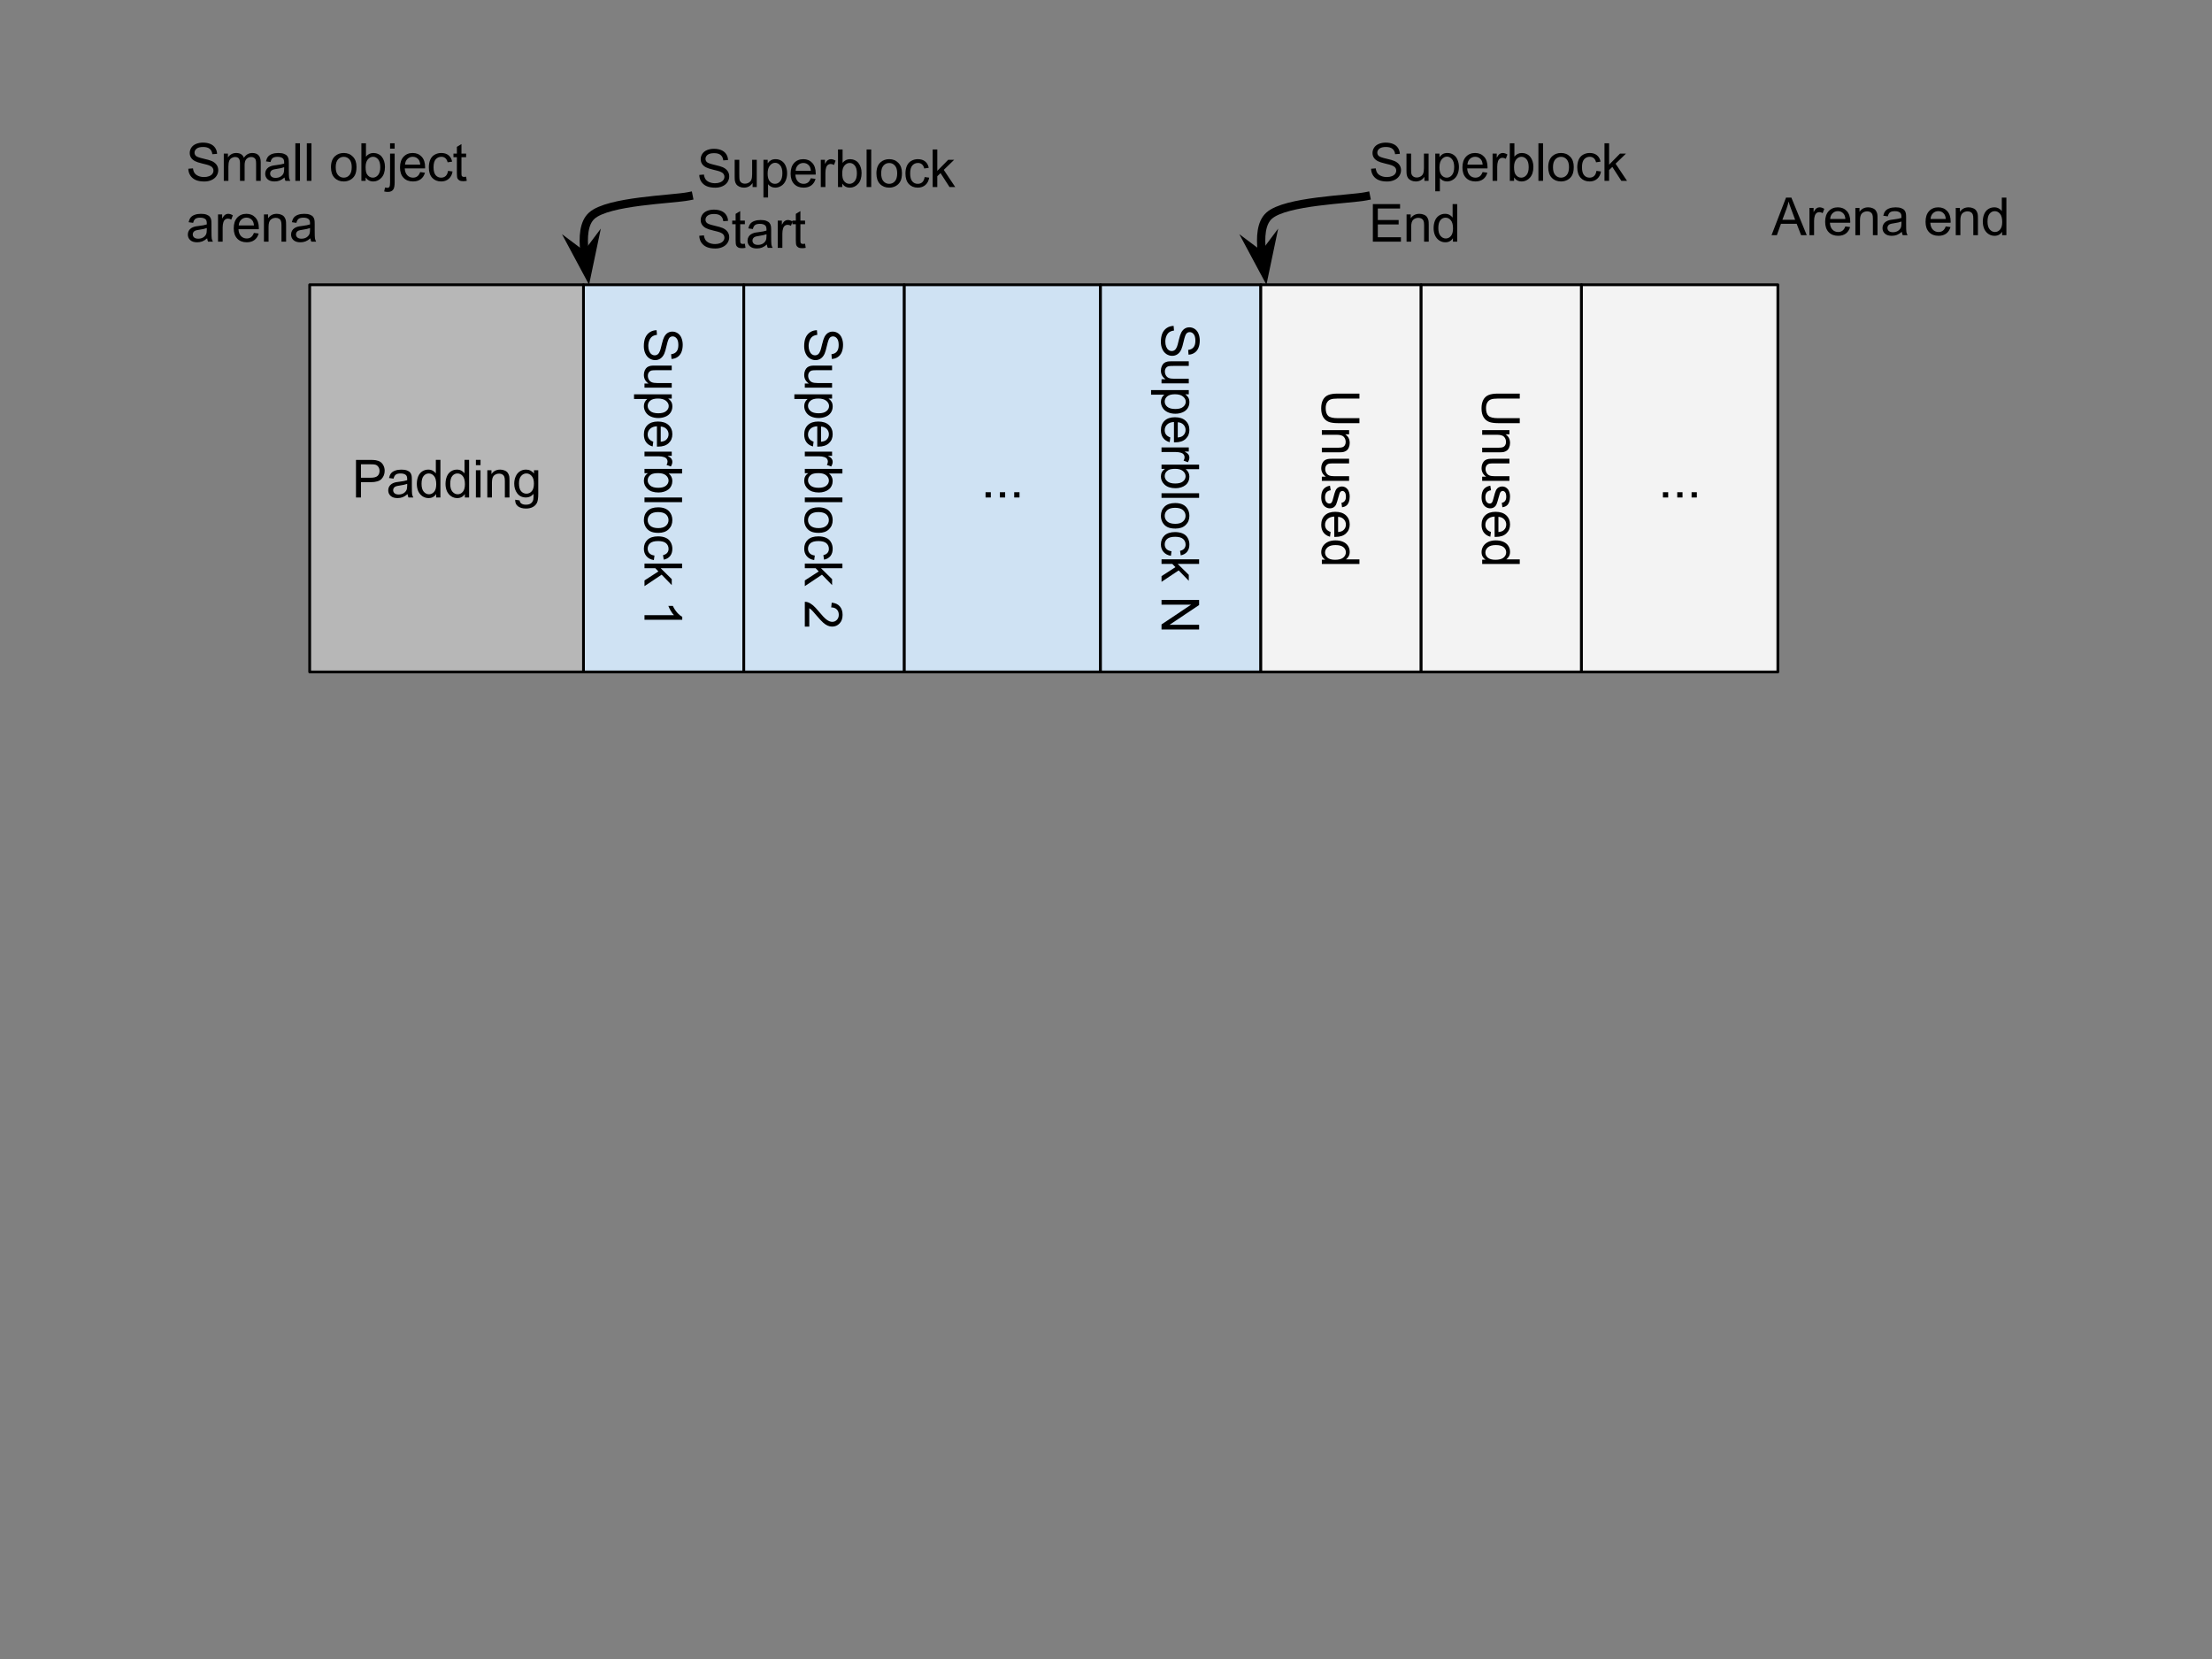 <?xml version="1.0" standalone="yes"?>

<svg version="1.1" viewBox="0.0 0.0 800.0 600.0" fill="none" stroke="none" stroke-linecap="square" stroke-miterlimit="10" xmlns="http://www.w3.org/2000/svg" xmlns:xlink="http://www.w3.org/1999/xlink"><rect x="0.0" y="0.0" width="800.0" height="600.0" fill="#808080" stroke="none"/><clipPath id="p.0"><path d="m0 0l800.0 0l0 600.0l-800.0 0l0 -600.0z" clip-rule="nonzero"></path></clipPath><g clip-path="url(#p.0)"><path fill="#000000" fill-opacity="0.0" d="m0 0l800.0 0l0 600.0l-800.0 0z" fill-rule="nonzero"></path><path fill="#000000" fill-opacity="0.0" d="m58.244 38.488l145.764 0l0 53.638l-145.764 0z" fill-rule="nonzero"></path><path fill="#000000" d="m68.103 61.033l1.688 -0.141q0.125 1.016 0.562 1.672q0.438 0.656 1.359 1.062q0.938 0.406 2.094 0.406q1.031 0 1.812 -0.312q0.797 -0.312 1.188 -0.844q0.391 -0.531 0.391 -1.156q0 -0.641 -0.375 -1.109q-0.375 -0.484 -1.234 -0.812q-0.547 -0.219 -2.422 -0.656q-1.875 -0.453 -2.625 -0.859q-0.969 -0.516 -1.453 -1.266q-0.469 -0.75 -0.469 -1.688q0 -1.031 0.578 -1.922q0.594 -0.906 1.703 -1.359q1.125 -0.469 2.5 -0.469q1.516 0 2.672 0.484q1.156 0.484 1.766 1.438q0.625 0.938 0.672 2.141l-1.719 0.125q-0.141 -1.281 -0.953 -1.938q-0.797 -0.672 -2.359 -0.672q-1.625 0 -2.375 0.609q-0.75 0.594 -0.75 1.438q0 0.734 0.531 1.203q0.516 0.469 2.703 0.969q2.203 0.5 3.016 0.875q1.188 0.547 1.75 1.391q0.578 0.828 0.578 1.922q0 1.094 -0.625 2.062q-0.625 0.953 -1.797 1.484q-1.156 0.531 -2.609 0.531q-1.844 0 -3.094 -0.531q-1.25 -0.547 -1.969 -1.625q-0.703 -1.078 -0.734 -2.453zm12.834 4.375l0 -9.859l1.5 0l0 1.391q0.453 -0.719 1.219 -1.156q0.781 -0.453 1.766 -0.453q1.094 0 1.797 0.453q0.703 0.453 0.984 1.281q1.172 -1.734 3.047 -1.734q1.469 0 2.25 0.812q0.797 0.812 0.797 2.5l0 6.766l-1.672 0l0 -6.203q0 -1.0 -0.156 -1.438q-0.156 -0.453 -0.594 -0.719q-0.422 -0.266 -1.0 -0.266q-1.031 0 -1.719 0.688q-0.688 0.688 -0.688 2.219l0 5.719l-1.672 0l0 -6.406q0 -1.109 -0.406 -1.656q-0.406 -0.562 -1.344 -0.562q-0.703 0 -1.312 0.375q-0.594 0.359 -0.859 1.078q-0.266 0.719 -0.266 2.062l0 5.109l-1.672 0zm21.978 -1.219q-0.938 0.797 -1.797 1.125q-0.859 0.312 -1.844 0.312q-1.609 0 -2.484 -0.781q-0.875 -0.797 -0.875 -2.031q0 -0.734 0.328 -1.328q0.328 -0.594 0.859 -0.953q0.531 -0.359 1.203 -0.547q0.5 -0.141 1.484 -0.25q2.031 -0.25 2.984 -0.578q0 -0.344 0 -0.438q0 -1.016 -0.469 -1.438q-0.641 -0.562 -1.906 -0.562q-1.172 0 -1.734 0.406q-0.562 0.406 -0.828 1.469l-1.641 -0.234q0.234 -1.047 0.734 -1.688q0.516 -0.641 1.469 -0.984q0.969 -0.359 2.25 -0.359q1.266 0 2.047 0.297q0.781 0.297 1.156 0.75q0.375 0.453 0.516 1.141q0.094 0.422 0.094 1.531l0 2.234q0 2.328 0.094 2.953q0.109 0.609 0.438 1.172l-1.75 0q-0.266 -0.516 -0.328 -1.219zm-0.141 -3.719q-0.906 0.359 -2.734 0.625q-1.031 0.141 -1.453 0.328q-0.422 0.188 -0.656 0.547q-0.234 0.359 -0.234 0.797q0 0.672 0.5 1.125q0.516 0.438 1.484 0.438q0.969 0 1.719 -0.422q0.75 -0.438 1.109 -1.156q0.266 -0.578 0.266 -1.672l0 -0.609zm4.048 4.938l0 -13.594l1.672 0l0 13.594l-1.672 0zm4.145 0l0 -13.594l1.672 0l0 13.594l-1.672 0zm8.734 -4.922q0 -2.734 1.531 -4.062q1.266 -1.094 3.094 -1.094q2.031 0 3.312 1.344q1.297 1.328 1.297 3.672q0 1.906 -0.578 3.0q-0.562 1.078 -1.656 1.688q-1.078 0.594 -2.375 0.594q-2.062 0 -3.344 -1.328q-1.281 -1.328 -1.281 -3.812zm1.719 0q0 1.891 0.828 2.828q0.828 0.938 2.078 0.938q1.25 0 2.062 -0.938q0.828 -0.953 0.828 -2.891q0 -1.828 -0.828 -2.766q-0.828 -0.938 -2.062 -0.938q-1.25 0 -2.078 0.938q-0.828 0.938 -0.828 2.828zm10.829 4.922l-1.547 0l0 -13.594l1.656 0l0 4.844q1.062 -1.328 2.703 -1.328q0.906 0 1.719 0.375q0.812 0.359 1.328 1.031q0.531 0.656 0.828 1.594q0.297 0.938 0.297 2.0q0 2.531 -1.25 3.922q-1.25 1.375 -3.0 1.375q-1.75 0 -2.734 -1.453l0 1.234zm-0.016 -5.0q0 1.766 0.469 2.562q0.797 1.281 2.141 1.281q1.094 0 1.891 -0.938q0.797 -0.953 0.797 -2.844q0 -1.922 -0.766 -2.844q-0.766 -0.922 -1.844 -0.922q-1.094 0 -1.891 0.953q-0.797 0.953 -0.797 2.75zm8.844 -6.656l0 -1.938l1.656 0l0 1.938l-1.656 0zm-2.125 15.484l0.312 -1.422q0.5 0.125 0.797 0.125q0.516 0 0.766 -0.344q0.25 -0.328 0.25 -1.688l0 -10.359l1.656 0l0 10.391q0 1.828 -0.469 2.547q-0.594 0.922 -2.0 0.922q-0.672 0 -1.312 -0.172zm13.02 -7.0l1.719 0.219q-0.406 1.5 -1.516 2.344q-1.094 0.828 -2.812 0.828q-2.156 0 -3.422 -1.328q-1.266 -1.328 -1.266 -3.734q0 -2.484 1.266 -3.859q1.281 -1.375 3.328 -1.375q1.984 0 3.234 1.344q1.25 1.344 1.25 3.797q0 0.141 -0.016 0.438l-7.344 0q0.094 1.625 0.922 2.484q0.828 0.859 2.062 0.859q0.906 0 1.547 -0.469q0.656 -0.484 1.047 -1.547zm-5.484 -2.703l5.5 0q-0.109 -1.234 -0.625 -1.859q-0.797 -0.969 -2.078 -0.969q-1.141 0 -1.938 0.781q-0.781 0.766 -0.859 2.047zm15.548 2.266l1.641 0.219q-0.266 1.688 -1.375 2.656q-1.109 0.953 -2.734 0.953q-2.016 0 -3.25 -1.312q-1.219 -1.328 -1.219 -3.797q0 -1.594 0.516 -2.781q0.531 -1.203 1.609 -1.797q1.094 -0.609 2.359 -0.609q1.609 0 2.625 0.812q1.016 0.812 1.312 2.312l-1.625 0.25q-0.234 -1.0 -0.828 -1.5q-0.594 -0.5 -1.422 -0.5q-1.266 0 -2.062 0.906q-0.781 0.906 -0.781 2.859q0 1.984 0.766 2.891q0.766 0.891 1.984 0.891q0.984 0 1.641 -0.594q0.656 -0.609 0.844 -1.859zm6.547 2.109l0.234 1.484q-0.703 0.141 -1.266 0.141q-0.906 0 -1.406 -0.281q-0.5 -0.297 -0.703 -0.75q-0.203 -0.469 -0.203 -1.984l0 -5.656l-1.234 0l0 -1.312l1.234 0l0 -2.438l1.656 -1.0l0 3.438l1.688 0l0 1.312l-1.688 0l0 5.75q0 0.719 0.078 0.922q0.094 0.203 0.297 0.328q0.203 0.125 0.578 0.125q0.266 0 0.734 -0.078z" fill-rule="nonzero"></path><path fill="#000000" d="m74.932 86.189q-0.938 0.797 -1.797 1.125q-0.859 0.312 -1.844 0.312q-1.609 0 -2.484 -0.781q-0.875 -0.797 -0.875 -2.031q0 -0.734 0.328 -1.328q0.328 -0.594 0.859 -0.953q0.531 -0.359 1.203 -0.547q0.5 -0.141 1.484 -0.25q2.031 -0.25 2.984 -0.578q0 -0.344 0 -0.438q0 -1.016 -0.469 -1.438q-0.641 -0.562 -1.906 -0.562q-1.172 0 -1.734 0.406q-0.562 0.406 -0.828 1.469l-1.641 -0.234q0.234 -1.047 0.734 -1.688q0.516 -0.641 1.469 -0.984q0.969 -0.359 2.25 -0.359q1.266 0 2.047 0.297q0.781 0.297 1.156 0.75q0.375 0.453 0.516 1.141q0.094 0.422 0.094 1.531l0 2.234q0 2.328 0.094 2.953q0.109 0.609 0.438 1.172l-1.75 0q-0.266 -0.516 -0.328 -1.219zm-0.141 -3.719q-0.906 0.359 -2.734 0.625q-1.031 0.141 -1.453 0.328q-0.422 0.188 -0.656 0.547q-0.234 0.359 -0.234 0.797q0 0.672 0.5 1.125q0.516 0.438 1.484 0.438q0.969 0 1.719 -0.422q0.75 -0.438 1.109 -1.156q0.266 -0.578 0.266 -1.672l0 -0.609zm4.063 4.938l0 -9.859l1.5 0l0 1.5q0.578 -1.047 1.062 -1.375q0.484 -0.344 1.078 -0.344q0.844 0 1.719 0.547l-0.578 1.547q-0.609 -0.359 -1.234 -0.359q-0.547 0 -0.984 0.328q-0.422 0.328 -0.609 0.906q-0.281 0.891 -0.281 1.953l0 5.156l-1.672 0zm12.978 -3.172l1.719 0.219q-0.406 1.5 -1.516 2.344q-1.094 0.828 -2.812 0.828q-2.156 0 -3.422 -1.328q-1.266 -1.328 -1.266 -3.734q0 -2.484 1.266 -3.859q1.281 -1.375 3.328 -1.375q1.984 0 3.234 1.344q1.25 1.344 1.25 3.797q0 0.141 -0.016 0.438l-7.344 0q0.094 1.625 0.922 2.484q0.828 0.859 2.062 0.859q0.906 0 1.547 -0.469q0.656 -0.484 1.047 -1.547zm-5.484 -2.703l5.5 0q-0.109 -1.234 -0.625 -1.859q-0.797 -0.969 -2.078 -0.969q-1.141 0 -1.938 0.781q-0.781 0.766 -0.859 2.047zm9.11 5.875l0 -9.859l1.5 0l0 1.406q1.094 -1.625 3.141 -1.625q0.891 0 1.641 0.328q0.75 0.312 1.109 0.844q0.375 0.516 0.531 1.219q0.094 0.469 0.094 1.625l0 6.062l-1.672 0l0 -6.0q0 -1.016 -0.203 -1.516q-0.188 -0.516 -0.688 -0.812q-0.5 -0.297 -1.172 -0.297q-1.062 0 -1.844 0.672q-0.766 0.672 -0.766 2.578l0 5.375l-1.672 0zm16.813 -1.219q-0.938 0.797 -1.797 1.125q-0.859 0.312 -1.844 0.312q-1.609 0 -2.484 -0.781q-0.875 -0.797 -0.875 -2.031q0 -0.734 0.328 -1.328q0.328 -0.594 0.859 -0.953q0.531 -0.359 1.203 -0.547q0.5 -0.141 1.484 -0.25q2.031 -0.25 2.984 -0.578q0 -0.344 0 -0.438q0 -1.016 -0.469 -1.438q-0.641 -0.562 -1.906 -0.562q-1.172 0 -1.734 0.406q-0.562 0.406 -0.828 1.469l-1.641 -0.234q0.234 -1.047 0.734 -1.688q0.516 -0.641 1.469 -0.984q0.969 -0.359 2.25 -0.359q1.266 0 2.047 0.297q0.781 0.297 1.156 0.75q0.375 0.453 0.516 1.141q0.094 0.422 0.094 1.531l0 2.234q0 2.328 0.094 2.953q0.109 0.609 0.438 1.172l-1.75 0q-0.266 -0.516 -0.328 -1.219zm-0.141 -3.719q-0.906 0.359 -2.734 0.625q-1.031 0.141 -1.453 0.328q-0.422 0.188 -0.656 0.547q-0.234 0.359 -0.234 0.797q0 0.672 0.5 1.125q0.516 0.438 1.484 0.438q0.969 0 1.719 -0.422q0.75 -0.438 1.109 -1.156q0.266 -0.578 0.266 -1.672l0 -0.609z" fill-rule="nonzero"></path><path fill="#cfe2f3" d="m269.0 102.984l0 140.031l-57.984 0l0 -140.031z" fill-rule="nonzero"></path><path stroke="#000000" stroke-width="1.0" stroke-linejoin="round" stroke-linecap="butt" d="m269.0 102.984l0 140.031l-57.984 0l0 -140.031z" fill-rule="nonzero"></path><path fill="#000000" d="m237.463 119.412l0.141 1.688q-1.016 0.125 -1.672 0.562q-0.656 0.438 -1.062 1.359q-0.406 0.938 -0.406 2.094q0 1.031 0.312 1.812q0.312 0.797 0.844 1.188q0.531 0.391 1.156 0.391q0.641 0 1.109 -0.375q0.484 -0.375 0.812 -1.234q0.219 -0.547 0.656 -2.422q0.453 -1.875 0.859 -2.625q0.516 -0.969 1.266 -1.453q0.75 -0.469 1.688 -0.469q1.031 0 1.922 0.578q0.906 0.594 1.359 1.703q0.469 1.125 0.469 2.5q0 1.516 -0.484 2.672q-0.484 1.156 -1.438 1.766q-0.938 0.625 -2.141 0.672l-0.125 -1.719q1.281 -0.141 1.938 -0.953q0.672 -0.797 0.672 -2.359q0 -1.625 -0.609 -2.375q-0.594 -0.75 -1.438 -0.75q-0.734 0 -1.203 0.531q-0.469 0.516 -0.969 2.703q-0.5 2.203 -0.875 3.016q-0.547 1.188 -1.391 1.75q-0.828 0.578 -1.922 0.578q-1.094 0 -2.062 -0.625q-0.953 -0.625 -1.484 -1.797q-0.531 -1.156 -0.531 -2.609q0 -1.844 0.531 -3.094q0.547 -1.25 1.625 -1.969q1.078 -0.703 2.453 -0.734zm-4.375 19.287l1.453 0q-1.672 -1.141 -1.672 -3.125q0 -0.859 0.328 -1.625q0.344 -0.75 0.844 -1.125q0.5 -0.359 1.234 -0.516q0.5 -0.094 1.562 -0.094l6.109 0l0 1.672l-5.469 0q-1.312 0 -1.766 0.094q-0.656 0.156 -1.031 0.672q-0.375 0.516 -0.375 1.266q0 0.75 0.375 1.406q0.391 0.656 1.047 0.922q0.672 0.281 1.938 0.281l5.281 0l0 1.672l-9.859 0l0 -1.5zm-3.781 3.923l13.641 0l0 1.531l-1.281 0q0.75 0.531 1.125 1.203q0.375 0.688 0.375 1.641q0 1.266 -0.656 2.234q-0.641 0.969 -1.828 1.453q-1.188 0.5 -2.594 0.5q-1.516 0 -2.734 -0.547q-1.203 -0.547 -1.844 -1.578q-0.641 -1.031 -0.641 -2.172q0 -0.844 0.344 -1.516q0.359 -0.656 0.891 -1.078l-4.797 0l0 -1.672zm8.656 1.516q-1.906 0 -2.812 0.766q-0.906 0.781 -0.906 1.875q0 1.109 0.938 1.891q0.938 0.797 2.922 0.797q1.875 0 2.812 -0.781q0.938 -0.766 0.938 -1.844q0 -1.062 -1.0 -1.891q-1.0 -0.812 -2.891 -0.812zm-1.703 15.61l-0.219 1.719q-1.5 -0.406 -2.344 -1.516q-0.828 -1.094 -0.828 -2.812q0 -2.156 1.328 -3.422q1.328 -1.266 3.734 -1.266q2.484 0 3.859 1.266q1.375 1.281 1.375 3.328q0 1.984 -1.344 3.234q-1.344 1.25 -3.797 1.25q-0.141 0 -0.438 -0.016l0 -7.344q-1.625 0.094 -2.484 0.922q-0.859 0.828 -0.859 2.062q0 0.906 0.469 1.547q0.484 0.656 1.547 1.047zm2.703 -5.484l0 5.5q1.234 -0.109 1.859 -0.625q0.969 -0.797 0.969 -2.078q0 -1.141 -0.781 -1.938q-0.766 -0.781 -2.047 -0.859zm-5.875 9.094l9.859 0l0 1.5l-1.5 0q1.047 0.578 1.375 1.062q0.344 0.484 0.344 1.078q0 0.844 -0.547 1.719l-1.547 -0.578q0.359 -0.609 0.359 -1.234q0 -0.547 -0.328 -0.984q-0.328 -0.422 -0.906 -0.609q-0.891 -0.281 -1.953 -0.281l-5.156 0l0 -1.672zm0 7.775l0 -1.547l13.594 0l0 1.656l-4.844 0q1.328 1.062 1.328 2.703q0 0.906 -0.375 1.719q-0.359 0.812 -1.031 1.328q-0.656 0.531 -1.594 0.828q-0.938 0.297 -2.0 0.297q-2.531 0 -3.922 -1.25q-1.375 -1.25 -1.375 -3.0q0 -1.75 1.453 -2.734l-1.234 0zm5.0 -0.016q-1.766 0 -2.562 0.469q-1.281 0.797 -1.281 2.141q0 1.094 0.938 1.891q0.953 0.797 2.844 0.797q1.922 0 2.844 -0.766q0.922 -0.766 0.922 -1.844q0 -1.094 -0.953 -1.891q-0.953 -0.797 -2.75 -0.797zm-5.0 8.813l13.594 0l0 1.672l-13.594 0l0 -1.672zm4.922 3.551q2.734 0 4.062 1.531q1.094 1.266 1.094 3.094q0 2.031 -1.344 3.312q-1.328 1.297 -3.672 1.297q-1.906 0 -3.0 -0.578q-1.078 -0.562 -1.688 -1.656q-0.594 -1.078 -0.594 -2.375q0 -2.062 1.328 -3.344q1.328 -1.281 3.812 -1.281zm0 1.719q-1.891 0 -2.828 0.828q-0.938 0.828 -0.938 2.078q0 1.25 0.938 2.062q0.953 0.828 2.891 0.828q1.828 0 2.766 -0.828q0.938 -0.828 0.938 -2.062q0 -1.25 -0.938 -2.078q-0.938 -0.828 -2.828 -0.828zm-1.312 15.719l-0.219 1.641q-1.688 -0.266 -2.656 -1.375q-0.953 -1.109 -0.953 -2.734q0 -2.016 1.312 -3.25q1.328 -1.219 3.797 -1.219q1.594 0 2.781 0.516q1.203 0.531 1.797 1.609q0.609 1.094 0.609 2.359q0 1.609 -0.812 2.625q-0.812 1.016 -2.312 1.312l-0.25 -1.625q1.0 -0.234 1.5 -0.828q0.5 -0.594 0.5 -1.422q0 -1.266 -0.906 -2.062q-0.906 -0.781 -2.859 -0.781q-1.984 0 -2.891 0.766q-0.891 0.766 -0.891 1.984q0 0.984 0.594 1.641q0.609 0.656 1.859 0.844zm-3.609 2.906l13.594 0l0 1.672l-7.75 0l4.016 3.953l0 2.156l-3.656 -3.766l-6.203 4.141l0 -2.062l5.031 -3.25l-1.125 -1.172l-3.906 0l0 -1.672zm0 20.324l0 -1.672l10.641 0q-0.578 -0.594 -1.156 -1.578q-0.562 -0.984 -0.859 -1.766l1.625 0q0.656 1.406 1.594 2.453q0.938 1.047 1.812 1.484l0 1.078l-13.656 0z" fill-rule="nonzero"></path><path fill="#cfe2f3" d="m326.984 102.984l71.024 0l0 140.031l-71.024 0z" fill-rule="nonzero"></path><path stroke="#000000" stroke-width="1.0" stroke-linejoin="round" stroke-linecap="butt" d="m326.984 102.984l71.024 0l0 140.031l-71.024 0z" fill-rule="nonzero"></path><path fill="#000000" d="m356.44 179.92l0 -1.906l1.906 0l0 1.906l-1.906 0zm5.183 0l0 -1.906l1.906 0l0 1.906l-1.906 0zm5.183 0l0 -1.906l1.906 0l0 1.906l-1.906 0z" fill-rule="nonzero"></path><path fill="#000000" fill-opacity="0.0" d="m243.042 40.724l129.008 0l0 60.0l-129.008 0z" fill-rule="nonzero"></path><path fill="#000000" d="m252.901 63.269l1.688 -0.141q0.125 1.016 0.562 1.672q0.438 0.656 1.359 1.062q0.938 0.406 2.094 0.406q1.031 0 1.812 -0.312q0.797 -0.312 1.188 -0.844q0.391 -0.531 0.391 -1.156q0 -0.641 -0.375 -1.109q-0.375 -0.484 -1.234 -0.812q-0.547 -0.219 -2.422 -0.656q-1.875 -0.453 -2.625 -0.859q-0.969 -0.516 -1.453 -1.266q-0.469 -0.75 -0.469 -1.688q0 -1.031 0.578 -1.922q0.594 -0.906 1.703 -1.359q1.125 -0.469 2.5 -0.469q1.516 0 2.672 0.484q1.156 0.484 1.766 1.438q0.625 0.938 0.672 2.141l-1.719 0.125q-0.141 -1.281 -0.953 -1.938q-0.797 -0.672 -2.359 -0.672q-1.625 0 -2.375 0.609q-0.75 0.594 -0.75 1.438q0 0.734 0.531 1.203q0.516 0.469 2.703 0.969q2.203 0.5 3.016 0.875q1.188 0.547 1.75 1.391q0.578 0.828 0.578 1.922q0 1.094 -0.625 2.062q-0.625 0.953 -1.797 1.484q-1.156 0.531 -2.609 0.531q-1.844 0 -3.094 -0.531q-1.25 -0.547 -1.969 -1.625q-0.703 -1.078 -0.734 -2.453zm19.287 4.375l0 -1.453q-1.141 1.672 -3.125 1.672q-0.859 0 -1.625 -0.328q-0.75 -0.344 -1.125 -0.844q-0.359 -0.5 -0.516 -1.234q-0.094 -0.5 -0.094 -1.562l0 -6.109l1.672 0l0 5.469q0 1.312 0.094 1.766q0.156 0.656 0.672 1.031q0.516 0.375 1.266 0.375q0.75 0 1.406 -0.375q0.656 -0.391 0.922 -1.047q0.281 -0.672 0.281 -1.938l0 -5.281l1.672 0l0 9.859l-1.5 0zm3.923 3.781l0 -13.641l1.531 0l0 1.281q0.531 -0.75 1.203 -1.125q0.688 -0.375 1.641 -0.375q1.266 0 2.234 0.656q0.969 0.641 1.453 1.828q0.5 1.188 0.5 2.594q0 1.516 -0.547 2.734q-0.547 1.203 -1.578 1.844q-1.031 0.641 -2.172 0.641q-0.844 0 -1.516 -0.344q-0.656 -0.359 -1.078 -0.891l0 4.797l-1.672 0zm1.516 -8.656q0 1.906 0.766 2.812q0.781 0.906 1.875 0.906q1.109 0 1.891 -0.938q0.797 -0.938 0.797 -2.922q0 -1.875 -0.781 -2.812q-0.766 -0.938 -1.844 -0.938q-1.062 0 -1.891 1.0q-0.812 1.0 -0.812 2.891zm15.61 1.703l1.719 0.219q-0.406 1.5 -1.516 2.344q-1.094 0.828 -2.812 0.828q-2.156 0 -3.422 -1.328q-1.266 -1.328 -1.266 -3.734q0 -2.484 1.266 -3.859q1.281 -1.375 3.328 -1.375q1.984 0 3.234 1.344q1.25 1.344 1.25 3.797q0 0.141 -0.016 0.438l-7.344 0q0.094 1.625 0.922 2.484q0.828 0.859 2.062 0.859q0.906 0 1.547 -0.469q0.656 -0.484 1.047 -1.547zm-5.484 -2.703l5.5 0q-0.109 -1.234 -0.625 -1.859q-0.797 -0.969 -2.078 -0.969q-1.141 0 -1.938 0.781q-0.781 0.766 -0.859 2.047zm9.094 5.875l0 -9.859l1.5 0l0 1.5q0.578 -1.047 1.062 -1.375q0.484 -0.344 1.078 -0.344q0.844 0 1.719 0.547l-0.578 1.547q-0.609 -0.359 -1.234 -0.359q-0.547 0 -0.984 0.328q-0.422 0.328 -0.609 0.906q-0.281 0.891 -0.281 1.953l0 5.156l-1.672 0zm7.775 0l-1.547 0l0 -13.594l1.656 0l0 4.844q1.062 -1.328 2.703 -1.328q0.906 0 1.719 0.375q0.812 0.359 1.328 1.031q0.531 0.656 0.828 1.594q0.297 0.938 0.297 2.0q0 2.531 -1.25 3.922q-1.25 1.375 -3.0 1.375q-1.75 0 -2.734 -1.453l0 1.234zm-0.016 -5.0q0 1.766 0.469 2.562q0.797 1.281 2.141 1.281q1.094 0 1.891 -0.938q0.797 -0.953 0.797 -2.844q0 -1.922 -0.766 -2.844q-0.766 -0.922 -1.844 -0.922q-1.094 0 -1.891 0.953q-0.797 0.953 -0.797 2.75zm8.813 5.0l0 -13.594l1.672 0l0 13.594l-1.672 0zm3.551 -4.922q0 -2.734 1.531 -4.062q1.266 -1.094 3.094 -1.094q2.031 0 3.312 1.344q1.297 1.328 1.297 3.672q0 1.906 -0.578 3.0q-0.562 1.078 -1.656 1.688q-1.078 0.594 -2.375 0.594q-2.062 0 -3.344 -1.328q-1.281 -1.328 -1.281 -3.812zm1.719 0q0 1.891 0.828 2.828q0.828 0.938 2.078 0.938q1.25 0 2.062 -0.938q0.828 -0.953 0.828 -2.891q0 -1.828 -0.828 -2.766q-0.828 -0.938 -2.062 -0.938q-1.25 0 -2.078 0.938q-0.828 0.938 -0.828 2.828zm15.719 1.312l1.641 0.219q-0.266 1.688 -1.375 2.656q-1.109 0.953 -2.734 0.953q-2.016 0 -3.25 -1.312q-1.219 -1.328 -1.219 -3.797q0 -1.594 0.516 -2.781q0.531 -1.203 1.609 -1.797q1.094 -0.609 2.359 -0.609q1.609 0 2.625 0.812q1.016 0.812 1.312 2.312l-1.625 0.25q-0.234 -1.0 -0.828 -1.5q-0.594 -0.5 -1.422 -0.5q-1.266 0 -2.062 0.906q-0.781 0.906 -0.781 2.859q0 1.984 0.766 2.891q0.766 0.891 1.984 0.891q0.984 0 1.641 -0.594q0.656 -0.609 0.844 -1.859zm2.906 3.609l0 -13.594l1.672 0l0 7.75l3.953 -4.016l2.156 0l-3.766 3.656l4.141 6.203l-2.062 0l-3.25 -5.031l-1.172 1.125l0 3.906l-1.672 0z" fill-rule="nonzero"></path><path fill="#000000" d="m252.901 85.269l1.688 -0.141q0.125 1.016 0.562 1.672q0.438 0.656 1.359 1.062q0.938 0.406 2.094 0.406q1.031 0 1.812 -0.312q0.797 -0.312 1.188 -0.844q0.391 -0.531 0.391 -1.156q0 -0.641 -0.375 -1.109q-0.375 -0.484 -1.234 -0.812q-0.547 -0.219 -2.422 -0.656q-1.875 -0.453 -2.625 -0.859q-0.969 -0.516 -1.453 -1.266q-0.469 -0.75 -0.469 -1.688q0 -1.031 0.578 -1.922q0.594 -0.906 1.703 -1.359q1.125 -0.469 2.5 -0.469q1.516 0 2.672 0.484q1.156 0.484 1.766 1.438q0.625 0.938 0.672 2.141l-1.719 0.125q-0.141 -1.281 -0.953 -1.938q-0.797 -0.672 -2.359 -0.672q-1.625 0 -2.375 0.609q-0.75 0.594 -0.75 1.438q0 0.734 0.531 1.203q0.516 0.469 2.703 0.969q2.203 0.5 3.016 0.875q1.188 0.547 1.75 1.391q0.578 0.828 0.578 1.922q0 1.094 -0.625 2.062q-0.625 0.953 -1.797 1.484q-1.156 0.531 -2.609 0.531q-1.844 0 -3.094 -0.531q-1.25 -0.547 -1.969 -1.625q-0.703 -1.078 -0.734 -2.453zm16.49 2.875l0.234 1.484q-0.703 0.141 -1.266 0.141q-0.906 0 -1.406 -0.281q-0.5 -0.297 -0.703 -0.75q-0.203 -0.469 -0.203 -1.984l0 -5.656l-1.234 0l0 -1.312l1.234 0l0 -2.438l1.656 -1.0l0 3.438l1.688 0l0 1.312l-1.688 0l0 5.75q0 0.719 0.078 0.922q0.094 0.203 0.297 0.328q0.203 0.125 0.578 0.125q0.266 0 0.734 -0.078zm7.965 0.281q-0.938 0.797 -1.797 1.125q-0.859 0.312 -1.844 0.312q-1.609 0 -2.484 -0.781q-0.875 -0.797 -0.875 -2.031q0 -0.734 0.328 -1.328q0.328 -0.594 0.859 -0.953q0.531 -0.359 1.203 -0.547q0.5 -0.141 1.484 -0.25q2.031 -0.25 2.984 -0.578q0 -0.344 0 -0.438q0 -1.016 -0.469 -1.438q-0.641 -0.562 -1.906 -0.562q-1.172 0 -1.734 0.406q-0.562 0.406 -0.828 1.469l-1.641 -0.234q0.234 -1.047 0.734 -1.688q0.516 -0.641 1.469 -0.984q0.969 -0.359 2.25 -0.359q1.266 0 2.047 0.297q0.781 0.297 1.156 0.75q0.375 0.453 0.516 1.141q0.094 0.422 0.094 1.531l0 2.234q0 2.328 0.094 2.953q0.109 0.609 0.438 1.172l-1.75 0q-0.266 -0.516 -0.328 -1.219zm-0.141 -3.719q-0.906 0.359 -2.734 0.625q-1.031 0.141 -1.453 0.328q-0.422 0.188 -0.656 0.547q-0.234 0.359 -0.234 0.797q0 0.672 0.5 1.125q0.516 0.438 1.484 0.438q0.969 0 1.719 -0.422q0.75 -0.438 1.109 -1.156q0.266 -0.578 0.266 -1.672l0 -0.609zm4.063 4.938l0 -9.859l1.5 0l0 1.5q0.578 -1.047 1.062 -1.375q0.484 -0.344 1.078 -0.344q0.844 0 1.719 0.547l-0.578 1.547q-0.609 -0.359 -1.234 -0.359q-0.547 0 -0.984 0.328q-0.422 0.328 -0.609 0.906q-0.281 0.891 -0.281 1.953l0 5.156l-1.672 0zm9.885 -1.5l0.234 1.484q-0.703 0.141 -1.266 0.141q-0.906 0 -1.406 -0.281q-0.5 -0.297 -0.703 -0.75q-0.203 -0.469 -0.203 -1.984l0 -5.656l-1.234 0l0 -1.312l1.234 0l0 -2.438l1.656 -1.0l0 3.438l1.688 0l0 1.312l-1.688 0l0 5.75q0 0.719 0.078 0.922q0.094 0.203 0.297 0.328q0.203 0.125 0.578 0.125q0.266 0 0.734 -0.078z" fill-rule="nonzero"></path><path fill="#cfe2f3" d="m326.984 102.984l0 140.031l-57.984 0l0 -140.031z" fill-rule="nonzero"></path><path stroke="#000000" stroke-width="1.0" stroke-linejoin="round" stroke-linecap="butt" d="m326.984 102.984l0 140.031l-57.984 0l0 -140.031z" fill-rule="nonzero"></path><path fill="#000000" d="m295.447 119.412l0.141 1.688q-1.016 0.125 -1.672 0.562q-0.656 0.438 -1.062 1.359q-0.406 0.938 -0.406 2.094q0 1.031 0.312 1.812q0.312 0.797 0.844 1.188q0.531 0.391 1.156 0.391q0.641 0 1.109 -0.375q0.484 -0.375 0.812 -1.234q0.219 -0.547 0.656 -2.422q0.453 -1.875 0.859 -2.625q0.516 -0.969 1.266 -1.453q0.75 -0.469 1.688 -0.469q1.031 0 1.922 0.578q0.906 0.594 1.359 1.703q0.469 1.125 0.469 2.5q0 1.516 -0.484 2.672q-0.484 1.156 -1.438 1.766q-0.938 0.625 -2.141 0.672l-0.125 -1.719q1.281 -0.141 1.938 -0.953q0.672 -0.797 0.672 -2.359q0 -1.625 -0.609 -2.375q-0.594 -0.75 -1.438 -0.75q-0.734 0 -1.203 0.531q-0.469 0.516 -0.969 2.703q-0.5 2.203 -0.875 3.016q-0.547 1.188 -1.391 1.75q-0.828 0.578 -1.922 0.578q-1.094 0 -2.062 -0.625q-0.953 -0.625 -1.484 -1.797q-0.531 -1.156 -0.531 -2.609q0 -1.844 0.531 -3.094q0.547 -1.25 1.625 -1.969q1.078 -0.703 2.453 -0.734zm-4.375 19.287l1.453 0q-1.672 -1.141 -1.672 -3.125q0 -0.859 0.328 -1.625q0.344 -0.75 0.844 -1.125q0.5 -0.359 1.234 -0.516q0.5 -0.094 1.562 -0.094l6.109 0l0 1.672l-5.469 0q-1.312 0 -1.766 0.094q-0.656 0.156 -1.031 0.672q-0.375 0.516 -0.375 1.266q0 0.75 0.375 1.406q0.391 0.656 1.047 0.922q0.672 0.281 1.938 0.281l5.281 0l0 1.672l-9.859 0l0 -1.5zm-3.781 3.923l13.641 0l0 1.531l-1.281 0q0.75 0.531 1.125 1.203q0.375 0.688 0.375 1.641q0 1.266 -0.656 2.234q-0.641 0.969 -1.828 1.453q-1.188 0.5 -2.594 0.5q-1.516 0 -2.734 -0.547q-1.203 -0.547 -1.844 -1.578q-0.641 -1.031 -0.641 -2.172q0 -0.844 0.344 -1.516q0.359 -0.656 0.891 -1.078l-4.797 0l0 -1.672zm8.656 1.516q-1.906 0 -2.812 0.766q-0.906 0.781 -0.906 1.875q0 1.109 0.938 1.891q0.938 0.797 2.922 0.797q1.875 0 2.812 -0.781q0.938 -0.766 0.938 -1.844q0 -1.062 -1.0 -1.891q-1.0 -0.812 -2.891 -0.812zm-1.703 15.61l-0.219 1.719q-1.5 -0.406 -2.344 -1.516q-0.828 -1.094 -0.828 -2.812q0 -2.156 1.328 -3.422q1.328 -1.266 3.734 -1.266q2.484 0 3.859 1.266q1.375 1.281 1.375 3.328q0 1.984 -1.344 3.234q-1.344 1.25 -3.797 1.25q-0.141 0 -0.438 -0.016l0 -7.344q-1.625 0.094 -2.484 0.922q-0.859 0.828 -0.859 2.062q0 0.906 0.469 1.547q0.484 0.656 1.547 1.047zm2.703 -5.484l0 5.5q1.234 -0.109 1.859 -0.625q0.969 -0.797 0.969 -2.078q0 -1.141 -0.781 -1.938q-0.766 -0.781 -2.047 -0.859zm-5.875 9.094l9.859 0l0 1.5l-1.5 0q1.047 0.578 1.375 1.062q0.344 0.484 0.344 1.078q0 0.844 -0.547 1.719l-1.547 -0.578q0.359 -0.609 0.359 -1.234q0 -0.547 -0.328 -0.984q-0.328 -0.422 -0.906 -0.609q-0.891 -0.281 -1.953 -0.281l-5.156 0l0 -1.672zm0 7.775l0 -1.547l13.594 0l0 1.656l-4.844 0q1.328 1.062 1.328 2.703q0 0.906 -0.375 1.719q-0.359 0.812 -1.031 1.328q-0.656 0.531 -1.594 0.828q-0.938 0.297 -2.0 0.297q-2.531 0 -3.922 -1.25q-1.375 -1.25 -1.375 -3.0q0 -1.75 1.453 -2.734l-1.234 0zm5.0 -0.016q-1.766 0 -2.562 0.469q-1.281 0.797 -1.281 2.141q0 1.094 0.938 1.891q0.953 0.797 2.844 0.797q1.922 0 2.844 -0.766q0.922 -0.766 0.922 -1.844q0 -1.094 -0.953 -1.891q-0.953 -0.797 -2.75 -0.797zm-5.0 8.813l13.594 0l0 1.672l-13.594 0l0 -1.672zm4.922 3.551q2.734 0 4.062 1.531q1.094 1.266 1.094 3.094q0 2.031 -1.344 3.312q-1.328 1.297 -3.672 1.297q-1.906 0 -3.0 -0.578q-1.078 -0.562 -1.688 -1.656q-0.594 -1.078 -0.594 -2.375q0 -2.062 1.328 -3.344q1.328 -1.281 3.812 -1.281zm0 1.719q-1.891 0 -2.828 0.828q-0.938 0.828 -0.938 2.078q0 1.25 0.938 2.062q0.953 0.828 2.891 0.828q1.828 0 2.766 -0.828q0.938 -0.828 0.938 -2.062q0 -1.25 -0.938 -2.078q-0.938 -0.828 -2.828 -0.828zm-1.312 15.719l-0.219 1.641q-1.688 -0.266 -2.656 -1.375q-0.953 -1.109 -0.953 -2.734q0 -2.016 1.312 -3.25q1.328 -1.219 3.797 -1.219q1.594 0 2.781 0.516q1.203 0.531 1.797 1.609q0.609 1.094 0.609 2.359q0 1.609 -0.812 2.625q-0.812 1.016 -2.312 1.312l-0.25 -1.625q1.0 -0.234 1.5 -0.828q0.5 -0.594 0.5 -1.422q0 -1.266 -0.906 -2.062q-0.906 -0.781 -2.859 -0.781q-1.984 0 -2.891 0.766q-0.891 0.766 -0.891 1.984q0 0.984 0.594 1.641q0.609 0.656 1.859 0.844zm-3.609 2.906l13.594 0l0 1.672l-7.75 0l4.016 3.953l0 2.156l-3.656 -3.766l-6.203 4.141l0 -2.062l5.031 -3.25l-1.125 -1.172l-3.906 0l0 -1.672zm1.609 22.808l-1.609 0l0 -8.984q0.609 -0.016 1.156 0.188q0.922 0.344 1.812 1.094q0.891 0.766 2.062 2.188q1.812 2.219 2.875 3.0q1.062 0.781 2.016 0.781q0.984 0 1.672 -0.719q0.688 -0.703 0.688 -1.844q0 -1.203 -0.734 -1.938q-0.719 -0.719 -2.0 -0.719l0.172 -1.719q1.922 0.172 2.922 1.328q1.016 1.156 1.016 3.094q0 1.953 -1.094 3.094q-1.078 1.141 -2.688 1.141q-0.812 0 -1.609 -0.344q-0.781 -0.328 -1.656 -1.109q-0.859 -0.766 -2.391 -2.562q-1.266 -1.5 -1.719 -1.938q-0.438 -0.422 -0.891 -0.703l0 6.672z" fill-rule="nonzero"></path><path fill="#cfe2f3" d="m455.992 102.984l0 140.031l-57.984 0l0 -140.031z" fill-rule="nonzero"></path><path stroke="#000000" stroke-width="1.0" stroke-linejoin="round" stroke-linecap="butt" d="m455.992 102.984l0 140.031l-57.984 0l0 -140.031z" fill-rule="nonzero"></path><path fill="#000000" d="m424.455 117.863l0.141 1.688q-1.016 0.125 -1.672 0.562q-0.656 0.438 -1.062 1.359q-0.406 0.938 -0.406 2.094q0 1.031 0.312 1.812q0.312 0.797 0.844 1.188q0.531 0.391 1.156 0.391q0.641 0 1.109 -0.375q0.484 -0.375 0.812 -1.234q0.219 -0.547 0.656 -2.422q0.453 -1.875 0.859 -2.625q0.516 -0.969 1.266 -1.453q0.75 -0.469 1.688 -0.469q1.031 0 1.922 0.578q0.906 0.594 1.359 1.703q0.469 1.125 0.469 2.5q0 1.516 -0.484 2.672q-0.484 1.156 -1.438 1.766q-0.938 0.625 -2.141 0.672l-0.125 -1.719q1.281 -0.141 1.938 -0.953q0.672 -0.797 0.672 -2.359q0 -1.625 -0.609 -2.375q-0.594 -0.75 -1.438 -0.75q-0.734 0 -1.203 0.531q-0.469 0.516 -0.969 2.703q-0.5 2.203 -0.875 3.016q-0.547 1.188 -1.391 1.75q-0.828 0.578 -1.922 0.578q-1.094 0 -2.062 -0.625q-0.953 -0.625 -1.484 -1.797q-0.531 -1.156 -0.531 -2.609q0 -1.844 0.531 -3.094q0.547 -1.25 1.625 -1.969q1.078 -0.703 2.453 -0.734zm-4.375 19.287l1.453 0q-1.672 -1.141 -1.672 -3.125q0 -0.859 0.328 -1.625q0.344 -0.75 0.844 -1.125q0.5 -0.359 1.234 -0.516q0.5 -0.094 1.562 -0.094l6.109 0l0 1.672l-5.469 0q-1.312 0 -1.766 0.094q-0.656 0.156 -1.031 0.672q-0.375 0.516 -0.375 1.266q0 0.75 0.375 1.406q0.391 0.656 1.047 0.922q0.672 0.281 1.938 0.281l5.281 0l0 1.672l-9.859 0l0 -1.5zm-3.781 3.923l13.641 0l0 1.531l-1.281 0q0.75 0.531 1.125 1.203q0.375 0.688 0.375 1.641q0 1.266 -0.656 2.234q-0.641 0.969 -1.828 1.453q-1.188 0.5 -2.594 0.5q-1.516 0 -2.734 -0.547q-1.203 -0.547 -1.844 -1.578q-0.641 -1.031 -0.641 -2.172q0 -0.844 0.344 -1.516q0.359 -0.656 0.891 -1.078l-4.797 0l0 -1.672zm8.656 1.516q-1.906 0 -2.812 0.766q-0.906 0.781 -0.906 1.875q0 1.109 0.938 1.891q0.938 0.797 2.922 0.797q1.875 0 2.812 -0.781q0.938 -0.766 0.938 -1.844q0 -1.062 -1.0 -1.891q-1.0 -0.812 -2.891 -0.812zm-1.703 15.61l-0.219 1.719q-1.5 -0.406 -2.344 -1.516q-0.828 -1.094 -0.828 -2.812q0 -2.156 1.328 -3.422q1.328 -1.266 3.734 -1.266q2.484 0 3.859 1.266q1.375 1.281 1.375 3.328q0 1.984 -1.344 3.234q-1.344 1.25 -3.797 1.25q-0.141 0 -0.438 -0.016l0 -7.344q-1.625 0.094 -2.484 0.922q-0.859 0.828 -0.859 2.062q0 0.906 0.469 1.547q0.484 0.656 1.547 1.047zm2.703 -5.484l0 5.5q1.234 -0.109 1.859 -0.625q0.969 -0.797 0.969 -2.078q0 -1.141 -0.781 -1.938q-0.766 -0.781 -2.047 -0.859zm-5.875 9.094l9.859 0l0 1.5l-1.5 0q1.047 0.578 1.375 1.062q0.344 0.484 0.344 1.078q0 0.844 -0.547 1.719l-1.547 -0.578q0.359 -0.609 0.359 -1.234q0 -0.547 -0.328 -0.984q-0.328 -0.422 -0.906 -0.609q-0.891 -0.281 -1.953 -0.281l-5.156 0l0 -1.672zm0 7.775l0 -1.547l13.594 0l0 1.656l-4.844 0q1.328 1.062 1.328 2.703q0 0.906 -0.375 1.719q-0.359 0.812 -1.031 1.328q-0.656 0.531 -1.594 0.828q-0.938 0.297 -2.0 0.297q-2.531 0 -3.922 -1.25q-1.375 -1.25 -1.375 -3.0q0 -1.75 1.453 -2.734l-1.234 0zm5.0 -0.016q-1.766 0 -2.562 0.469q-1.281 0.797 -1.281 2.141q0 1.094 0.938 1.891q0.953 0.797 2.844 0.797q1.922 0 2.844 -0.766q0.922 -0.766 0.922 -1.844q0 -1.094 -0.953 -1.891q-0.953 -0.797 -2.75 -0.797zm-5.0 8.813l13.594 0l0 1.672l-13.594 0l0 -1.672zm4.922 3.551q2.734 0 4.062 1.531q1.094 1.266 1.094 3.094q0 2.031 -1.344 3.312q-1.328 1.297 -3.672 1.297q-1.906 0 -3.0 -0.578q-1.078 -0.562 -1.688 -1.656q-0.594 -1.078 -0.594 -2.375q0 -2.062 1.328 -3.344q1.328 -1.281 3.812 -1.281zm0 1.719q-1.891 0 -2.828 0.828q-0.938 0.828 -0.938 2.078q0 1.25 0.938 2.062q0.953 0.828 2.891 0.828q1.828 0 2.766 -0.828q0.938 -0.828 0.938 -2.062q0 -1.25 -0.938 -2.078q-0.938 -0.828 -2.828 -0.828zm-1.312 15.719l-0.219 1.641q-1.688 -0.266 -2.656 -1.375q-0.953 -1.109 -0.953 -2.734q0 -2.016 1.312 -3.25q1.328 -1.219 3.797 -1.219q1.594 0 2.781 0.516q1.203 0.531 1.797 1.609q0.609 1.094 0.609 2.359q0 1.609 -0.812 2.625q-0.812 1.016 -2.312 1.312l-0.25 -1.625q1.0 -0.234 1.5 -0.828q0.5 -0.594 0.5 -1.422q0 -1.266 -0.906 -2.062q-0.906 -0.781 -2.859 -0.781q-1.984 0 -2.891 0.766q-0.891 0.766 -0.891 1.984q0 0.984 0.594 1.641q0.609 0.656 1.859 0.844zm-3.609 2.906l13.594 0l0 1.672l-7.75 0l4.016 3.953l0 2.156l-3.656 -3.766l-6.203 4.141l0 -2.062l5.031 -3.25l-1.125 -1.172l-3.906 0l0 -1.672zm0 14.699l13.594 0l0 1.844l-10.672 7.141l10.672 0l0 1.719l-13.594 0l0 -1.844l10.688 -7.141l-10.688 0l0 -1.719z" fill-rule="nonzero"></path><path fill="#f3f3f3" d="m513.976 102.984l0 140.031l-57.984 0l0 -140.031z" fill-rule="nonzero"></path><path stroke="#000000" stroke-width="1.0" stroke-linejoin="round" stroke-linecap="butt" d="m513.976 102.984l0 140.031l-57.984 0l0 -140.031z" fill-rule="nonzero"></path><path fill="#000000" d="m491.658 151.239l0 1.797l-7.844 0q-2.062 0 -3.266 -0.469q-1.203 -0.453 -1.969 -1.672q-0.75 -1.203 -0.75 -3.172q0 -1.906 0.656 -3.125q0.656 -1.219 1.906 -1.734q1.25 -0.516 3.422 -0.516l7.844 0l0 1.797l-7.844 0q-1.766 0 -2.609 0.328q-0.844 0.328 -1.297 1.125q-0.453 0.812 -0.453 1.969q0 1.984 0.891 2.828q0.906 0.844 3.469 0.844l7.844 0zm-13.594 4.332l9.859 0l0 1.5l-1.406 0q1.625 1.094 1.625 3.141q0 0.891 -0.328 1.641q-0.312 0.75 -0.844 1.109q-0.516 0.375 -1.219 0.531q-0.469 0.094 -1.625 0.094l-6.062 0l0 -1.672l6.0 0q1.016 0 1.516 -0.203q0.516 -0.188 0.812 -0.688q0.297 -0.5 0.297 -1.172q0 -1.062 -0.672 -1.844q-0.672 -0.766 -2.578 -0.766l-5.375 0l0 -1.672zm0 16.829l1.453 0q-1.672 -1.141 -1.672 -3.125q0 -0.859 0.328 -1.625q0.344 -0.75 0.844 -1.125q0.5 -0.359 1.234 -0.516q0.5 -0.094 1.562 -0.094l6.109 0l0 1.672l-5.469 0q-1.312 0 -1.766 0.094q-0.656 0.156 -1.031 0.672q-0.375 0.516 -0.375 1.266q0 0.75 0.375 1.406q0.391 0.656 1.047 0.922q0.672 0.281 1.938 0.281l5.281 0l0 1.672l-9.859 0l0 -1.5zm2.938 3.251l0.266 1.656q-1.0 0.141 -1.531 0.766q-0.516 0.641 -0.516 1.781q0 1.156 0.469 1.703q0.469 0.562 1.094 0.562q0.562 0 0.891 -0.484q0.219 -0.344 0.562 -1.703q0.469 -1.844 0.797 -2.562q0.344 -0.703 0.938 -1.078q0.609 -0.359 1.328 -0.359q0.656 0 1.219 0.297q0.562 0.312 0.938 0.828q0.281 0.391 0.484 1.062q0.203 0.672 0.203 1.438q0 1.172 -0.344 2.047q-0.328 0.875 -0.906 1.281q-0.562 0.422 -1.516 0.578l-0.219 -1.625q0.75 -0.109 1.172 -0.656q0.438 -0.531 0.438 -1.5q0 -1.156 -0.391 -1.641q-0.375 -0.484 -0.875 -0.484q-0.328 0 -0.594 0.203q-0.266 0.203 -0.438 0.641q-0.094 0.25 -0.438 1.469q-0.469 1.766 -0.766 2.469q-0.297 0.703 -0.875 1.094q-0.578 0.406 -1.438 0.406q-0.828 0 -1.578 -0.484q-0.734 -0.484 -1.141 -1.406q-0.391 -0.922 -0.391 -2.078q0 -1.922 0.797 -2.938q0.797 -1.0 2.359 -1.281zm0.234 16.75l-0.219 1.719q-1.5 -0.406 -2.344 -1.516q-0.828 -1.094 -0.828 -2.812q0 -2.156 1.328 -3.422q1.328 -1.266 3.734 -1.266q2.484 0 3.859 1.266q1.375 1.281 1.375 3.328q0 1.984 -1.344 3.234q-1.344 1.25 -3.797 1.25q-0.141 0 -0.438 -0.016l0 -7.344q-1.625 0.094 -2.484 0.922q-0.859 0.828 -0.859 2.062q0 0.906 0.469 1.547q0.484 0.656 1.547 1.047zm2.703 -5.484l0 5.5q1.234 -0.109 1.859 -0.625q0.969 -0.797 0.969 -2.078q0 -1.141 -0.781 -1.938q-0.766 -0.781 -2.047 -0.859zm-5.875 15.501l1.25 0q-1.469 -0.938 -1.469 -2.75q0 -1.172 0.641 -2.172q0.656 -0.984 1.812 -1.531q1.172 -0.531 2.688 -0.531q1.469 0 2.672 0.484q1.203 0.5 1.844 1.469q0.641 0.984 0.641 2.203q0 0.891 -0.375 1.578q-0.375 0.703 -0.984 1.141l4.875 0l0 1.656l-13.594 0l0 -1.547zm4.922 -5.281q-1.891 0 -2.828 0.797q-0.938 0.812 -0.938 1.891q0 1.094 0.891 1.859q0.891 0.766 2.734 0.766q2.016 0 2.953 -0.781q0.953 -0.781 0.953 -1.922q0 -1.109 -0.906 -1.859q-0.906 -0.75 -2.859 -0.75z" fill-rule="nonzero"></path><path fill="#f3f3f3" d="m571.961 102.984l0 140.031l-57.984 0l0 -140.031z" fill-rule="nonzero"></path><path stroke="#000000" stroke-width="1.0" stroke-linejoin="round" stroke-linecap="butt" d="m571.961 102.984l0 140.031l-57.984 0l0 -140.031z" fill-rule="nonzero"></path><path fill="#000000" d="m549.642 151.239l0 1.797l-7.844 0q-2.062 0 -3.266 -0.469q-1.203 -0.453 -1.969 -1.672q-0.75 -1.203 -0.75 -3.172q0 -1.906 0.656 -3.125q0.656 -1.219 1.906 -1.734q1.25 -0.516 3.422 -0.516l7.844 0l0 1.797l-7.844 0q-1.766 0 -2.609 0.328q-0.844 0.328 -1.297 1.125q-0.453 0.812 -0.453 1.969q0 1.984 0.891 2.828q0.906 0.844 3.469 0.844l7.844 0zm-13.594 4.332l9.859 0l0 1.5l-1.406 0q1.625 1.094 1.625 3.141q0 0.891 -0.328 1.641q-0.312 0.75 -0.844 1.109q-0.516 0.375 -1.219 0.531q-0.469 0.094 -1.625 0.094l-6.062 0l0 -1.672l6.0 0q1.016 0 1.516 -0.203q0.516 -0.188 0.812 -0.688q0.297 -0.5 0.297 -1.172q0 -1.062 -0.672 -1.844q-0.672 -0.766 -2.578 -0.766l-5.375 0l0 -1.672zm0 16.829l1.453 0q-1.672 -1.141 -1.672 -3.125q0 -0.859 0.328 -1.625q0.344 -0.75 0.844 -1.125q0.5 -0.359 1.234 -0.516q0.5 -0.094 1.562 -0.094l6.109 0l0 1.672l-5.469 0q-1.312 0 -1.766 0.094q-0.656 0.156 -1.031 0.672q-0.375 0.516 -0.375 1.266q0 0.75 0.375 1.406q0.391 0.656 1.047 0.922q0.672 0.281 1.938 0.281l5.281 0l0 1.672l-9.859 0l0 -1.5zm2.938 3.251l0.266 1.656q-1.0 0.141 -1.531 0.766q-0.516 0.641 -0.516 1.781q0 1.156 0.469 1.703q0.469 0.562 1.094 0.562q0.562 0 0.891 -0.484q0.219 -0.344 0.562 -1.703q0.469 -1.844 0.797 -2.562q0.344 -0.703 0.938 -1.078q0.609 -0.359 1.328 -0.359q0.656 0 1.219 0.297q0.562 0.312 0.938 0.828q0.281 0.391 0.484 1.062q0.203 0.672 0.203 1.438q0 1.172 -0.344 2.047q-0.328 0.875 -0.906 1.281q-0.562 0.422 -1.516 0.578l-0.219 -1.625q0.75 -0.109 1.172 -0.656q0.438 -0.531 0.438 -1.5q0 -1.156 -0.391 -1.641q-0.375 -0.484 -0.875 -0.484q-0.328 0 -0.594 0.203q-0.266 0.203 -0.438 0.641q-0.094 0.25 -0.438 1.469q-0.469 1.766 -0.766 2.469q-0.297 0.703 -0.875 1.094q-0.578 0.406 -1.438 0.406q-0.828 0 -1.578 -0.484q-0.734 -0.484 -1.141 -1.406q-0.391 -0.922 -0.391 -2.078q0 -1.922 0.797 -2.938q0.797 -1.0 2.359 -1.281zm0.234 16.75l-0.219 1.719q-1.5 -0.406 -2.344 -1.516q-0.828 -1.094 -0.828 -2.812q0 -2.156 1.328 -3.422q1.328 -1.266 3.734 -1.266q2.484 0 3.859 1.266q1.375 1.281 1.375 3.328q0 1.984 -1.344 3.234q-1.344 1.25 -3.797 1.25q-0.141 0 -0.438 -0.016l0 -7.344q-1.625 0.094 -2.484 0.922q-0.859 0.828 -0.859 2.062q0 0.906 0.469 1.547q0.484 0.656 1.547 1.047zm2.703 -5.484l0 5.5q1.234 -0.109 1.859 -0.625q0.969 -0.797 0.969 -2.078q0 -1.141 -0.781 -1.938q-0.766 -0.781 -2.047 -0.859zm-5.875 15.501l1.25 0q-1.469 -0.938 -1.469 -2.75q0 -1.172 0.641 -2.172q0.656 -0.984 1.812 -1.531q1.172 -0.531 2.688 -0.531q1.469 0 2.672 0.484q1.203 0.5 1.844 1.469q0.641 0.984 0.641 2.203q0 0.891 -0.375 1.578q-0.375 0.703 -0.984 1.141l4.875 0l0 1.656l-13.594 0l0 -1.547zm4.922 -5.281q-1.891 0 -2.828 0.797q-0.938 0.812 -0.938 1.891q0 1.094 0.891 1.859q0.891 0.766 2.734 0.766q2.016 0 2.953 -0.781q0.953 -0.781 0.953 -1.922q0 -1.109 -0.906 -1.859q-0.906 -0.75 -2.859 -0.75z" fill-rule="nonzero"></path><path fill="#f3f3f3" d="m571.961 102.984l71.024 0l0 140.031l-71.024 0z" fill-rule="nonzero"></path><path stroke="#000000" stroke-width="1.0" stroke-linejoin="round" stroke-linecap="butt" d="m571.961 102.984l71.024 0l0 140.031l-71.024 0z" fill-rule="nonzero"></path><path fill="#000000" d="m601.416 179.92l0 -1.906l1.906 0l0 1.906l-1.906 0zm5.183 0l0 -1.906l1.906 0l0 1.906l-1.906 0zm5.183 0l0 -1.906l1.906 0l0 1.906l-1.906 0z" fill-rule="nonzero"></path><path fill="#b7b7b7" d="m112.0 102.984l99.024 0l0 140.031l-99.024 0z" fill-rule="nonzero"></path><path stroke="#000000" stroke-width="1.0" stroke-linejoin="round" stroke-linecap="butt" d="m112.0 102.984l99.024 0l0 140.031l-99.024 0z" fill-rule="nonzero"></path><path fill="#000000" d="m128.747 179.92l0 -13.594l5.125 0q1.359 0 2.078 0.125q1.0 0.172 1.672 0.641q0.672 0.469 1.078 1.312q0.422 0.844 0.422 1.844q0 1.734 -1.109 2.938q-1.094 1.203 -3.984 1.203l-3.484 0l0 5.531l-1.797 0zm1.797 -7.141l3.516 0q1.75 0 2.469 -0.641q0.734 -0.656 0.734 -1.828q0 -0.859 -0.438 -1.469q-0.422 -0.609 -1.125 -0.797q-0.453 -0.125 -1.672 -0.125l-3.484 0l0 4.859zm16.865 5.922q-0.938 0.797 -1.797 1.125q-0.859 0.312 -1.844 0.312q-1.609 0 -2.484 -0.781q-0.875 -0.797 -0.875 -2.031q0 -0.734 0.328 -1.328q0.328 -0.594 0.859 -0.953q0.531 -0.359 1.203 -0.547q0.5 -0.141 1.484 -0.25q2.031 -0.25 2.984 -0.578q0 -0.344 0 -0.438q0 -1.016 -0.469 -1.438q-0.641 -0.562 -1.906 -0.562q-1.172 0 -1.734 0.406q-0.562 0.406 -0.828 1.469l-1.641 -0.234q0.234 -1.047 0.734 -1.688q0.516 -0.641 1.469 -0.984q0.969 -0.359 2.25 -0.359q1.266 0 2.047 0.297q0.781 0.297 1.156 0.75q0.375 0.453 0.516 1.141q0.094 0.422 0.094 1.531l0 2.234q0 2.328 0.094 2.953q0.109 0.609 0.438 1.172l-1.75 0q-0.266 -0.516 -0.328 -1.219zm-0.141 -3.719q-0.906 0.359 -2.734 0.625q-1.031 0.141 -1.453 0.328q-0.422 0.188 -0.656 0.547q-0.234 0.359 -0.234 0.797q0 0.672 0.5 1.125q0.516 0.438 1.484 0.438q0.969 0 1.719 -0.422q0.75 -0.438 1.109 -1.156q0.266 -0.578 0.266 -1.672l0 -0.609zm10.469 4.938l0 -1.25q-0.938 1.469 -2.75 1.469q-1.172 0 -2.172 -0.641q-0.984 -0.656 -1.531 -1.812q-0.531 -1.172 -0.531 -2.688q0 -1.469 0.484 -2.672q0.5 -1.203 1.469 -1.844q0.984 -0.641 2.203 -0.641q0.891 0 1.578 0.375q0.703 0.375 1.141 0.984l0 -4.875l1.656 0l0 13.594l-1.547 0zm-5.281 -4.922q0 1.891 0.797 2.828q0.812 0.938 1.891 0.938q1.094 0 1.859 -0.891q0.766 -0.891 0.766 -2.734q0 -2.016 -0.781 -2.953q-0.781 -0.953 -1.922 -0.953q-1.109 0 -1.859 0.906q-0.75 0.906 -0.75 2.859zm15.657 4.922l0 -1.25q-0.938 1.469 -2.75 1.469q-1.172 0 -2.172 -0.641q-0.984 -0.656 -1.531 -1.812q-0.531 -1.172 -0.531 -2.688q0 -1.469 0.484 -2.672q0.5 -1.203 1.469 -1.844q0.984 -0.641 2.203 -0.641q0.891 0 1.578 0.375q0.703 0.375 1.141 0.984l0 -4.875l1.656 0l0 13.594l-1.547 0zm-5.281 -4.922q0 1.891 0.797 2.828q0.812 0.938 1.891 0.938q1.094 0 1.859 -0.891q0.766 -0.891 0.766 -2.734q0 -2.016 -0.781 -2.953q-0.781 -0.953 -1.922 -0.953q-1.109 0 -1.859 0.906q-0.75 0.906 -0.75 2.859zm9.282 -6.766l0 -1.906l1.672 0l0 1.906l-1.672 0zm0 11.688l0 -9.859l1.672 0l0 9.859l-1.672 0zm4.129 0l0 -9.859l1.5 0l0 1.406q1.094 -1.625 3.141 -1.625q0.891 0 1.641 0.328q0.75 0.312 1.109 0.844q0.375 0.516 0.531 1.219q0.094 0.469 0.094 1.625l0 6.062l-1.672 0l0 -6.0q0 -1.016 -0.203 -1.516q-0.188 -0.516 -0.688 -0.812q-0.5 -0.297 -1.172 -0.297q-1.062 0 -1.844 0.672q-0.766 0.672 -0.766 2.578l0 5.375l-1.672 0zm10.079 0.812l1.609 0.25q0.109 0.75 0.578 1.094q0.609 0.453 1.688 0.453q1.172 0 1.797 -0.469q0.625 -0.453 0.859 -1.281q0.125 -0.516 0.109 -2.156q-1.094 1.297 -2.719 1.297q-2.031 0 -3.156 -1.469q-1.109 -1.469 -1.109 -3.516q0 -1.406 0.516 -2.594q0.516 -1.203 1.484 -1.844q0.969 -0.656 2.266 -0.656q1.75 0 2.875 1.406l0 -1.188l1.547 0l0 8.516q0 2.312 -0.469 3.266q-0.469 0.969 -1.484 1.516q-1.016 0.562 -2.5 0.562q-1.766 0 -2.859 -0.797q-1.078 -0.797 -1.031 -2.391zm1.375 -5.922q0 1.953 0.766 2.844q0.781 0.891 1.938 0.891q1.141 0 1.922 -0.891q0.781 -0.891 0.781 -2.781q0 -1.812 -0.812 -2.719q-0.797 -0.922 -1.922 -0.922q-1.109 0 -1.891 0.906q-0.781 0.891 -0.781 2.672z" fill-rule="nonzero"></path><path fill="#000000" fill-opacity="0.0" d="m486.01 38.488l129.008 0l0 64.472l-129.008 0z" fill-rule="nonzero"></path><path fill="#000000" d="m495.87 61.033l1.688 -0.141q0.125 1.016 0.562 1.672q0.438 0.656 1.359 1.062q0.938 0.406 2.094 0.406q1.031 0 1.812 -0.312q0.797 -0.312 1.188 -0.844q0.391 -0.531 0.391 -1.156q0 -0.641 -0.375 -1.109q-0.375 -0.484 -1.234 -0.812q-0.547 -0.219 -2.422 -0.656q-1.875 -0.453 -2.625 -0.859q-0.969 -0.516 -1.453 -1.266q-0.469 -0.75 -0.469 -1.688q0 -1.031 0.578 -1.922q0.594 -0.906 1.703 -1.359q1.125 -0.469 2.5 -0.469q1.516 0 2.672 0.484q1.156 0.484 1.766 1.438q0.625 0.938 0.672 2.141l-1.719 0.125q-0.141 -1.281 -0.953 -1.938q-0.797 -0.672 -2.359 -0.672q-1.625 0 -2.375 0.609q-0.75 0.594 -0.75 1.438q0 0.734 0.531 1.203q0.516 0.469 2.703 0.969q2.203 0.5 3.016 0.875q1.188 0.547 1.75 1.391q0.578 0.828 0.578 1.922q0 1.094 -0.625 2.062q-0.625 0.953 -1.797 1.484q-1.156 0.531 -2.609 0.531q-1.844 0 -3.094 -0.531q-1.25 -0.547 -1.969 -1.625q-0.703 -1.078 -0.734 -2.453zm19.287 4.375l0 -1.453q-1.141 1.672 -3.125 1.672q-0.859 0 -1.625 -0.328q-0.75 -0.344 -1.125 -0.844q-0.359 -0.5 -0.516 -1.234q-0.094 -0.5 -0.094 -1.562l0 -6.109l1.672 0l0 5.469q0 1.312 0.094 1.766q0.156 0.656 0.672 1.031q0.516 0.375 1.266 0.375q0.75 0 1.406 -0.375q0.656 -0.391 0.922 -1.047q0.281 -0.672 0.281 -1.938l0 -5.281l1.672 0l0 9.859l-1.5 0zm3.923 3.781l0 -13.641l1.531 0l0 1.281q0.531 -0.75 1.203 -1.125q0.688 -0.375 1.641 -0.375q1.266 0 2.234 0.656q0.969 0.641 1.453 1.828q0.5 1.188 0.5 2.594q0 1.516 -0.547 2.734q-0.547 1.203 -1.578 1.844q-1.031 0.641 -2.172 0.641q-0.844 0 -1.516 -0.344q-0.656 -0.359 -1.078 -0.891l0 4.797l-1.672 0zm1.516 -8.656q0 1.906 0.766 2.812q0.781 0.906 1.875 0.906q1.109 0 1.891 -0.938q0.797 -0.938 0.797 -2.922q0 -1.875 -0.781 -2.812q-0.766 -0.938 -1.844 -0.938q-1.062 0 -1.891 1.0q-0.812 1.0 -0.812 2.891zm15.61 1.703l1.719 0.219q-0.406 1.5 -1.516 2.344q-1.094 0.828 -2.812 0.828q-2.156 0 -3.422 -1.328q-1.266 -1.328 -1.266 -3.734q0 -2.484 1.266 -3.859q1.281 -1.375 3.328 -1.375q1.984 0 3.234 1.344q1.25 1.344 1.25 3.797q0 0.141 -0.016 0.438l-7.344 0q0.094 1.625 0.922 2.484q0.828 0.859 2.062 0.859q0.906 0 1.547 -0.469q0.656 -0.484 1.047 -1.547zm-5.484 -2.703l5.5 0q-0.109 -1.234 -0.625 -1.859q-0.797 -0.969 -2.078 -0.969q-1.141 0 -1.938 0.781q-0.781 0.766 -0.859 2.047zm9.094 5.875l0 -9.859l1.5 0l0 1.5q0.578 -1.047 1.062 -1.375q0.484 -0.344 1.078 -0.344q0.844 0 1.719 0.547l-0.578 1.547q-0.609 -0.359 -1.234 -0.359q-0.547 0 -0.984 0.328q-0.422 0.328 -0.609 0.906q-0.281 0.891 -0.281 1.953l0 5.156l-1.672 0zm7.775 0l-1.547 0l0 -13.594l1.656 0l0 4.844q1.062 -1.328 2.703 -1.328q0.906 0 1.719 0.375q0.812 0.359 1.328 1.031q0.531 0.656 0.828 1.594q0.297 0.938 0.297 2.0q0 2.531 -1.25 3.922q-1.25 1.375 -3.0 1.375q-1.75 0 -2.734 -1.453l0 1.234zm-0.016 -5.0q0 1.766 0.469 2.562q0.797 1.281 2.141 1.281q1.094 0 1.891 -0.938q0.797 -0.953 0.797 -2.844q0 -1.922 -0.766 -2.844q-0.766 -0.922 -1.844 -0.922q-1.094 0 -1.891 0.953q-0.797 0.953 -0.797 2.75zm8.813 5.0l0 -13.594l1.672 0l0 13.594l-1.672 0zm3.551 -4.922q0 -2.734 1.531 -4.062q1.266 -1.094 3.094 -1.094q2.031 0 3.312 1.344q1.297 1.328 1.297 3.672q0 1.906 -0.578 3.0q-0.562 1.078 -1.656 1.688q-1.078 0.594 -2.375 0.594q-2.062 0 -3.344 -1.328q-1.281 -1.328 -1.281 -3.812zm1.719 0q0 1.891 0.828 2.828q0.828 0.938 2.078 0.938q1.25 0 2.062 -0.938q0.828 -0.953 0.828 -2.891q0 -1.828 -0.828 -2.766q-0.828 -0.938 -2.062 -0.938q-1.25 0 -2.078 0.938q-0.828 0.938 -0.828 2.828zm15.719 1.312l1.641 0.219q-0.266 1.688 -1.375 2.656q-1.109 0.953 -2.734 0.953q-2.016 0 -3.25 -1.312q-1.219 -1.328 -1.219 -3.797q0 -1.594 0.516 -2.781q0.531 -1.203 1.609 -1.797q1.094 -0.609 2.359 -0.609q1.609 0 2.625 0.812q1.016 0.812 1.312 2.312l-1.625 0.25q-0.234 -1.0 -0.828 -1.5q-0.594 -0.5 -1.422 -0.5q-1.266 0 -2.062 0.906q-0.781 0.906 -0.781 2.859q0 1.984 0.766 2.891q0.766 0.891 1.984 0.891q0.984 0 1.641 -0.594q0.656 -0.609 0.844 -1.859zm2.906 3.609l0 -13.594l1.672 0l0 7.75l3.953 -4.016l2.156 0l-3.766 3.656l4.141 6.203l-2.062 0l-3.25 -5.031l-1.172 1.125l0 3.906l-1.672 0z" fill-rule="nonzero"></path><path fill="#000000" d="m496.51 87.408l0 -13.594l9.844 0l0 1.594l-8.047 0l0 4.172l7.531 0l0 1.594l-7.531 0l0 4.625l8.359 0l0 1.609l-10.156 0zm12.194 0l0 -9.859l1.5 0l0 1.406q1.094 -1.625 3.141 -1.625q0.891 0 1.641 0.328q0.75 0.312 1.109 0.844q0.375 0.516 0.531 1.219q0.094 0.469 0.094 1.625l0 6.062l-1.672 0l0 -6.0q0 -1.016 -0.203 -1.516q-0.188 -0.516 -0.688 -0.812q-0.5 -0.297 -1.172 -0.297q-1.063 0 -1.844 0.672q-0.766 0.672 -0.766 2.578l0 5.375l-1.672 0zm16.766 0l0 -1.25q-0.938 1.469 -2.75 1.469q-1.172 0 -2.172 -0.641q-0.984 -0.656 -1.531 -1.812q-0.531 -1.172 -0.531 -2.688q0 -1.469 0.484 -2.672q0.5 -1.203 1.469 -1.844q0.984 -0.641 2.203 -0.641q0.891 0 1.578 0.375q0.703 0.375 1.141 0.984l0 -4.875l1.656 0l0 13.594l-1.547 0zm-5.281 -4.922q0 1.891 0.797 2.828q0.812 0.938 1.891 0.938q1.094 0 1.859 -0.891q0.766 -0.891 0.766 -2.734q0 -2.016 -0.781 -2.953q-0.781 -0.953 -1.922 -0.953q-1.109 0 -1.859 0.906q-0.75 0.906 -0.75 2.859z" fill-rule="nonzero"></path><path fill="#000000" fill-opacity="0.0" d="m631.735 58.142l129.008 0l0 33.984l-129.008 0z" fill-rule="nonzero"></path><path fill="#000000" d="m640.704 85.062l5.234 -13.594l1.938 0l5.562 13.594l-2.047 0l-1.594 -4.125l-5.688 0l-1.484 4.125l-1.922 0zm3.922 -5.578l4.609 0l-1.406 -3.781q-0.656 -1.703 -0.969 -2.812q-0.266 1.312 -0.734 2.594l-1.5 4.0zm9.787 5.578l0 -9.859l1.5 0l0 1.5q0.578 -1.047 1.062 -1.375q0.484 -0.344 1.078 -0.344q0.844 0 1.719 0.547l-0.578 1.547q-0.609 -0.359 -1.234 -0.359q-0.547 0 -0.984 0.328q-0.422 0.328 -0.609 0.906q-0.281 0.891 -0.281 1.953l0 5.156l-1.672 0zm12.978 -3.172l1.719 0.219q-0.406 1.5 -1.516 2.344q-1.094 0.828 -2.812 0.828q-2.156 0 -3.422 -1.328q-1.266 -1.328 -1.266 -3.734q0 -2.484 1.266 -3.859q1.281 -1.375 3.328 -1.375q1.984 0 3.234 1.344q1.25 1.344 1.25 3.797q0 0.141 -0.016 0.438l-7.344 0q0.094 1.625 0.922 2.484q0.828 0.859 2.062 0.859q0.906 0 1.547 -0.469q0.656 -0.484 1.047 -1.547zm-5.484 -2.703l5.5 0q-0.109 -1.234 -0.625 -1.859q-0.797 -0.969 -2.078 -0.969q-1.141 0 -1.938 0.781q-0.781 0.766 -0.859 2.047zm9.11 5.875l0 -9.859l1.5 0l0 1.406q1.094 -1.625 3.141 -1.625q0.891 0 1.641 0.328q0.75 0.312 1.109 0.844q0.375 0.516 0.531 1.219q0.094 0.469 0.094 1.625l0 6.062l-1.672 0l0 -6.0q0 -1.016 -0.203 -1.516q-0.188 -0.516 -0.688 -0.812q-0.5 -0.297 -1.172 -0.297q-1.062 0 -1.844 0.672q-0.766 0.672 -0.766 2.578l0 5.375l-1.672 0zm16.813 -1.219q-0.938 0.797 -1.797 1.125q-0.859 0.312 -1.844 0.312q-1.609 0 -2.484 -0.781q-0.875 -0.797 -0.875 -2.031q0 -0.734 0.328 -1.328q0.328 -0.594 0.859 -0.953q0.531 -0.359 1.203 -0.547q0.5 -0.141 1.484 -0.25q2.031 -0.25 2.984 -0.578q0 -0.344 0 -0.438q0 -1.016 -0.469 -1.438q-0.641 -0.562 -1.906 -0.562q-1.172 0 -1.734 0.406q-0.562 0.406 -0.828 1.469l-1.641 -0.234q0.234 -1.047 0.734 -1.688q0.516 -0.641 1.469 -0.984q0.969 -0.359 2.25 -0.359q1.266 0 2.047 0.297q0.781 0.297 1.156 0.75q0.375 0.453 0.516 1.141q0.094 0.422 0.094 1.531l0 2.234q0 2.328 0.094 2.953q0.109 0.609 0.438 1.172l-1.75 0q-0.266 -0.516 -0.328 -1.219zm-0.141 -3.719q-0.906 0.359 -2.734 0.625q-1.031 0.141 -1.453 0.328q-0.422 0.188 -0.656 0.547q-0.234 0.359 -0.234 0.797q0 0.672 0.5 1.125q0.516 0.438 1.484 0.438q0.969 0 1.719 -0.422q0.75 -0.438 1.109 -1.156q0.266 -0.578 0.266 -1.672l0 -0.609zm16.012 1.766l1.719 0.219q-0.406 1.5 -1.516 2.344q-1.094 0.828 -2.812 0.828q-2.156 0 -3.422 -1.328q-1.266 -1.328 -1.266 -3.734q0 -2.484 1.266 -3.859q1.281 -1.375 3.328 -1.375q1.984 0 3.234 1.344q1.25 1.344 1.25 3.797q0 0.141 -0.016 0.438l-7.344 0q0.094 1.625 0.922 2.484q0.828 0.859 2.062 0.859q0.906 0 1.547 -0.469q0.656 -0.484 1.047 -1.547zm-5.484 -2.703l5.5 0q-0.109 -1.234 -0.625 -1.859q-0.797 -0.969 -2.078 -0.969q-1.141 0 -1.938 0.781q-0.781 0.766 -0.859 2.047zm9.11 5.875l0 -9.859l1.5 0l0 1.406q1.094 -1.625 3.141 -1.625q0.891 0 1.641 0.328q0.75 0.312 1.109 0.844q0.375 0.516 0.531 1.219q0.094 0.469 0.094 1.625l0 6.062l-1.672 0l0 -6.0q0 -1.016 -0.203 -1.516q-0.188 -0.516 -0.688 -0.812q-0.5 -0.297 -1.172 -0.297q-1.062 0 -1.844 0.672q-0.766 0.672 -0.766 2.578l0 5.375l-1.672 0zm16.766 0l0 -1.25q-0.938 1.469 -2.75 1.469q-1.172 0 -2.172 -0.641q-0.984 -0.656 -1.531 -1.812q-0.531 -1.172 -0.531 -2.688q0 -1.469 0.484 -2.672q0.5 -1.203 1.469 -1.844q0.984 -0.641 2.203 -0.641q0.891 0 1.578 0.375q0.703 0.375 1.141 0.984l0 -4.875l1.656 0l0 13.594l-1.547 0zm-5.281 -4.922q0 1.891 0.797 2.828q0.812 0.938 1.891 0.938q1.094 0 1.859 -0.891q0.766 -0.891 0.766 -2.734q0 -2.016 -0.781 -2.953q-0.781 -0.953 -1.922 -0.953q-1.109 0 -1.859 0.906q-0.75 0.906 -0.75 2.859z" fill-rule="nonzero"></path><path fill="#000000" fill-opacity="0.0" d="m494.019 70.984c-5.833 1.167 -29.0 1.667 -35.0 7.0c-6.0 5.333 -0.833 20.833 -1.0 25.0" fill-rule="nonzero"></path><path stroke="#000000" stroke-width="3.0" stroke-linejoin="round" stroke-linecap="butt" d="m494.019 70.984c-5.833 1.167 -29.0 1.667 -35.0 7.0c-3.0 2.667 -3.208 7.875 -2.688 12.938c0.033 0.316 0.068 0.632 0.106 0.947l0.12 0.939" fill-rule="evenodd"></path><path fill="#000000" stroke="#000000" stroke-width="3.0" stroke-linecap="butt" d="m456.556 92.807l-3.819 -2.86l4.658 8.695l2.021 -9.655z" fill-rule="evenodd"></path><path fill="#000000" fill-opacity="0.0" d="m249.042 70.984c-5.833 1.167 -29.0 1.667 -35.0 7.0c-6.0 5.333 -0.833 20.833 -1.0 25.0" fill-rule="nonzero"></path><path stroke="#000000" stroke-width="3.0" stroke-linejoin="round" stroke-linecap="butt" d="m249.042 70.984c-5.833 1.167 -29.0 1.667 -35.0 7.0c-3.0 2.667 -3.208 7.875 -2.688 12.938c0.033 0.316 0.068 0.632 0.106 0.947l0.12 0.939" fill-rule="evenodd"></path><path fill="#000000" stroke="#000000" stroke-width="3.0" stroke-linecap="butt" d="m211.58 92.807l-3.819 -2.86l4.658 8.695l2.021 -9.655z" fill-rule="evenodd"></path></g></svg>

